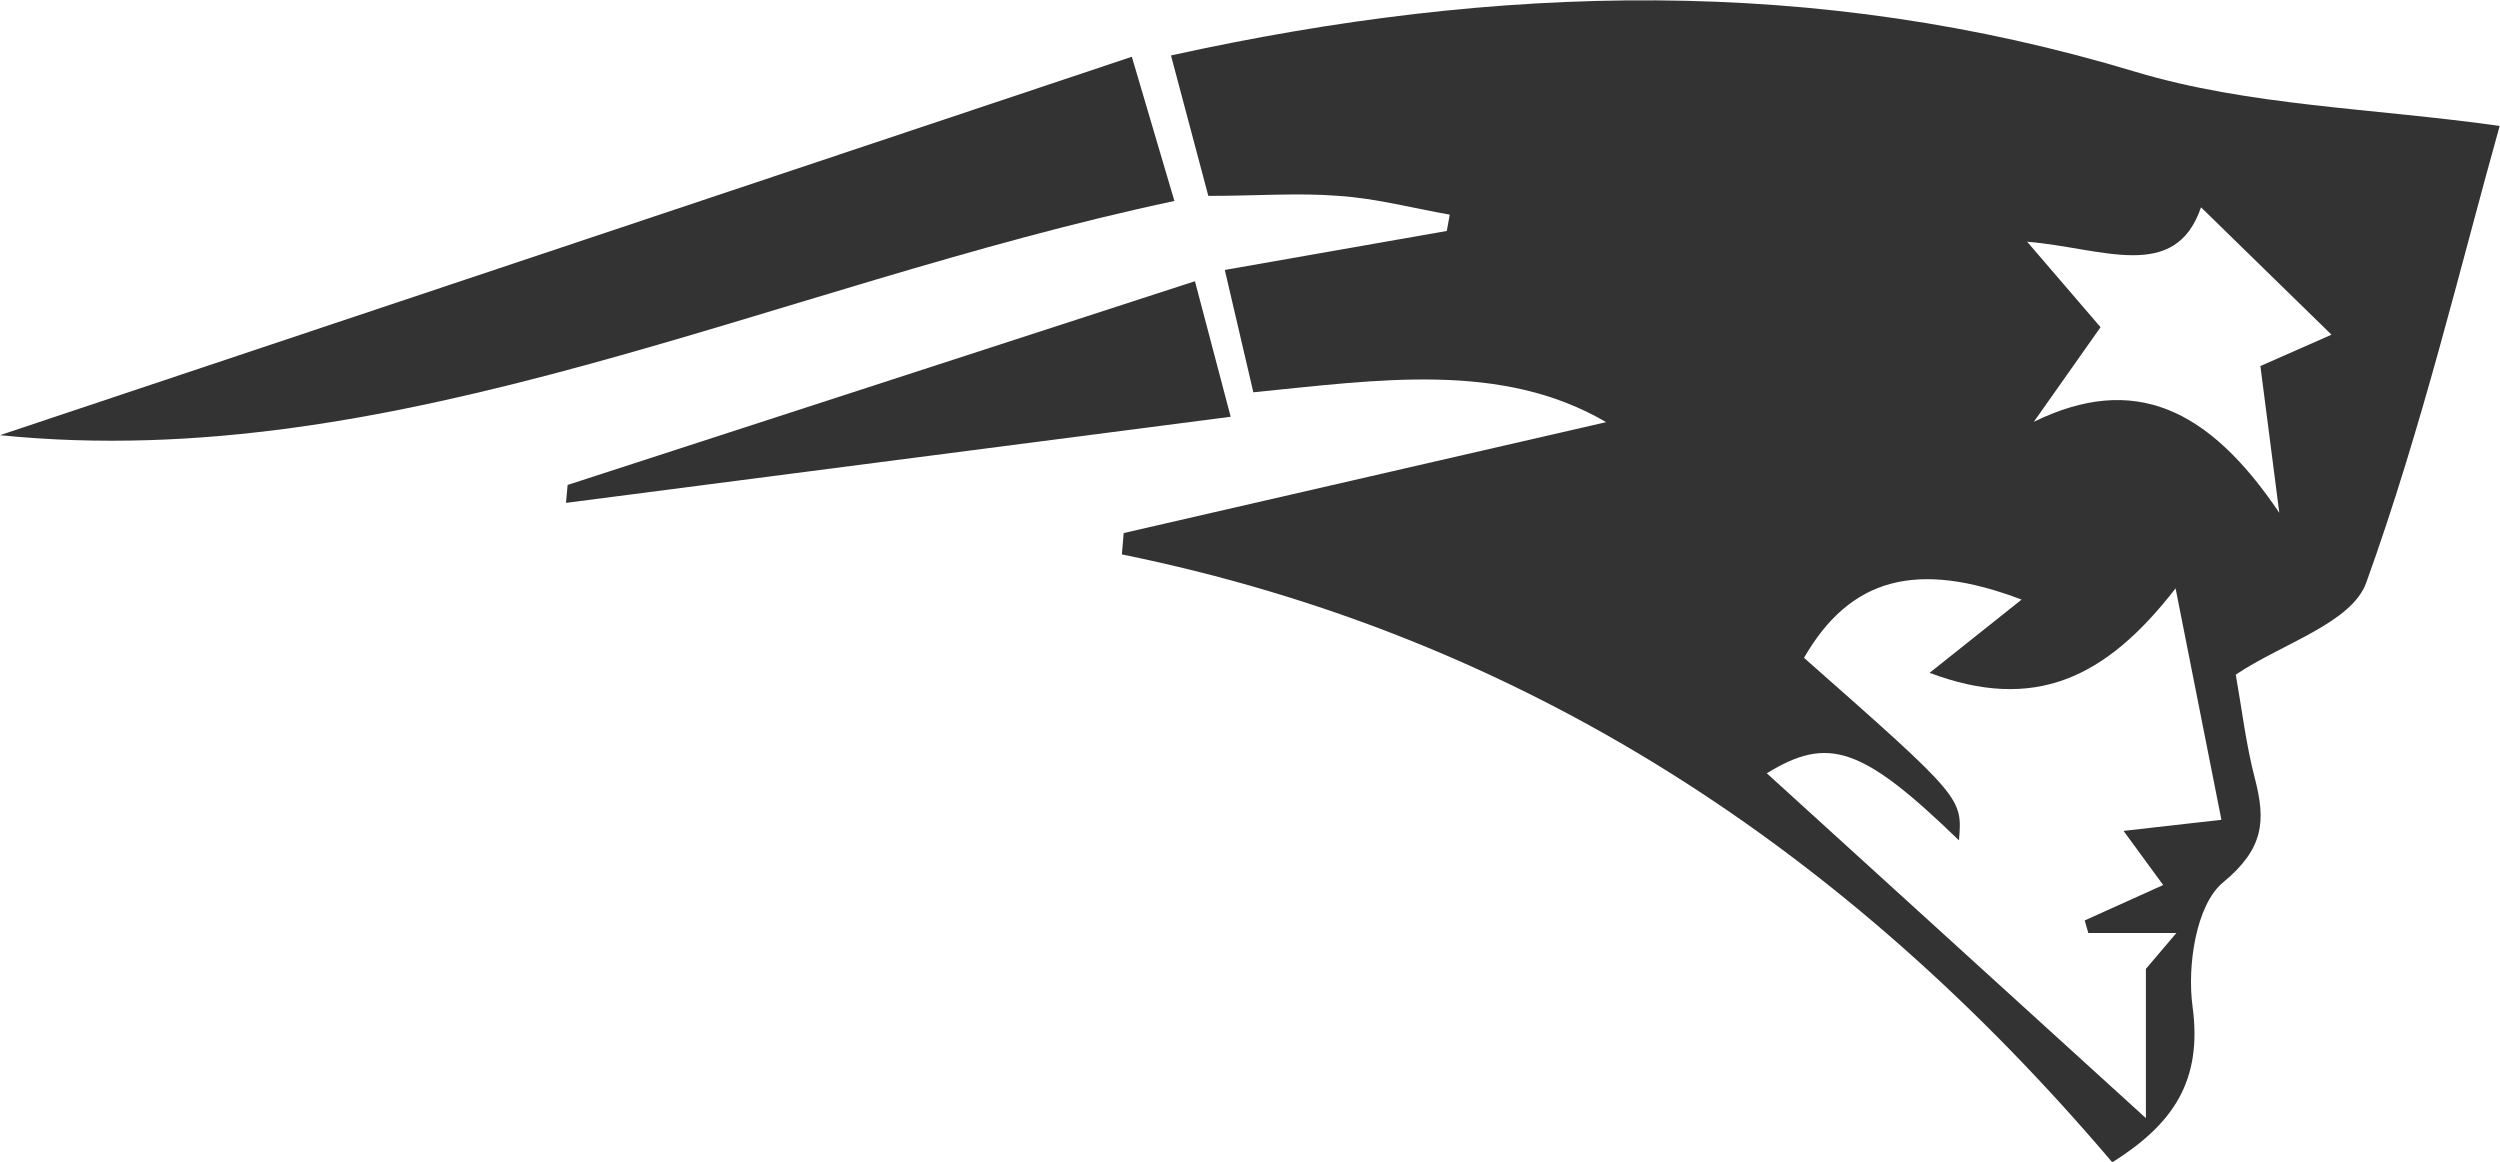 <svg id="Layer_1" data-name="Layer 1" xmlns="http://www.w3.org/2000/svg" viewBox="0 0 153.27 71.23"><defs><style>.cls-1{fill:#333;}</style></defs><title>patriots</title><path class="cls-1" d="M348.58,79.57l-1.75-7.5,13.61-2.39,0.18-1c-2.27-.4-4.52-1-6.8-1.15-2.48-.2-5,0-8,0l-2.29-8.61c20.1-4.43,39.55-4.91,59.12,1,7,2.1,14.52,2.22,22.34,3.32-2.39,8.52-4.74,18.46-8.18,28-0.89,2.48-5.16,3.73-8,5.64,0.38,2.15.63,4.29,1.17,6.36,0.68,2.6.56,4.31-1.95,6.38-1.65,1.36-2.21,5.11-1.87,7.6,0.62,4.58-1.2,7.22-4.92,9.56-16.24-19.13-36-32.24-60.72-37.27l0.11-1.31,29.58-6.8C363.79,77.64,356.2,78.82,348.58,79.57Zm47.1,12.71c-6.42-2.44-10.51-1.34-13.34,3.57,9.72,8.58,9.72,8.58,9.5,11.19-5.92-5.73-8-6.44-11.78-4.11l23.24,21.14v-9.15l1.87-2.2h-5.4l-0.22-.77,4.81-2.17-2.43-3.32,6-.68-2.81-14.19c-4.29,5.55-8.68,7.59-15.08,5.18Zm0.75-10.9c6.13-3,10.72-.85,15.05,5.58l-1.16-9,4.36-1.92-8-7.81c-1.59,4.65-6.08,2.48-10.66,2.11l4.5,5.24Z" transform="translate(-271.74 -55.52)"/><path class="cls-1" d="M271.74,82.2L341.13,59l2.61,8.84C319.08,73.08,296.06,84.67,271.74,82.2Z" transform="translate(-271.74 -55.52)"/><path class="cls-1" d="M306.54,85.25L345,72.76l2.19,8.31-40.75,5.28Z" transform="translate(-271.74 -55.52)"/></svg>